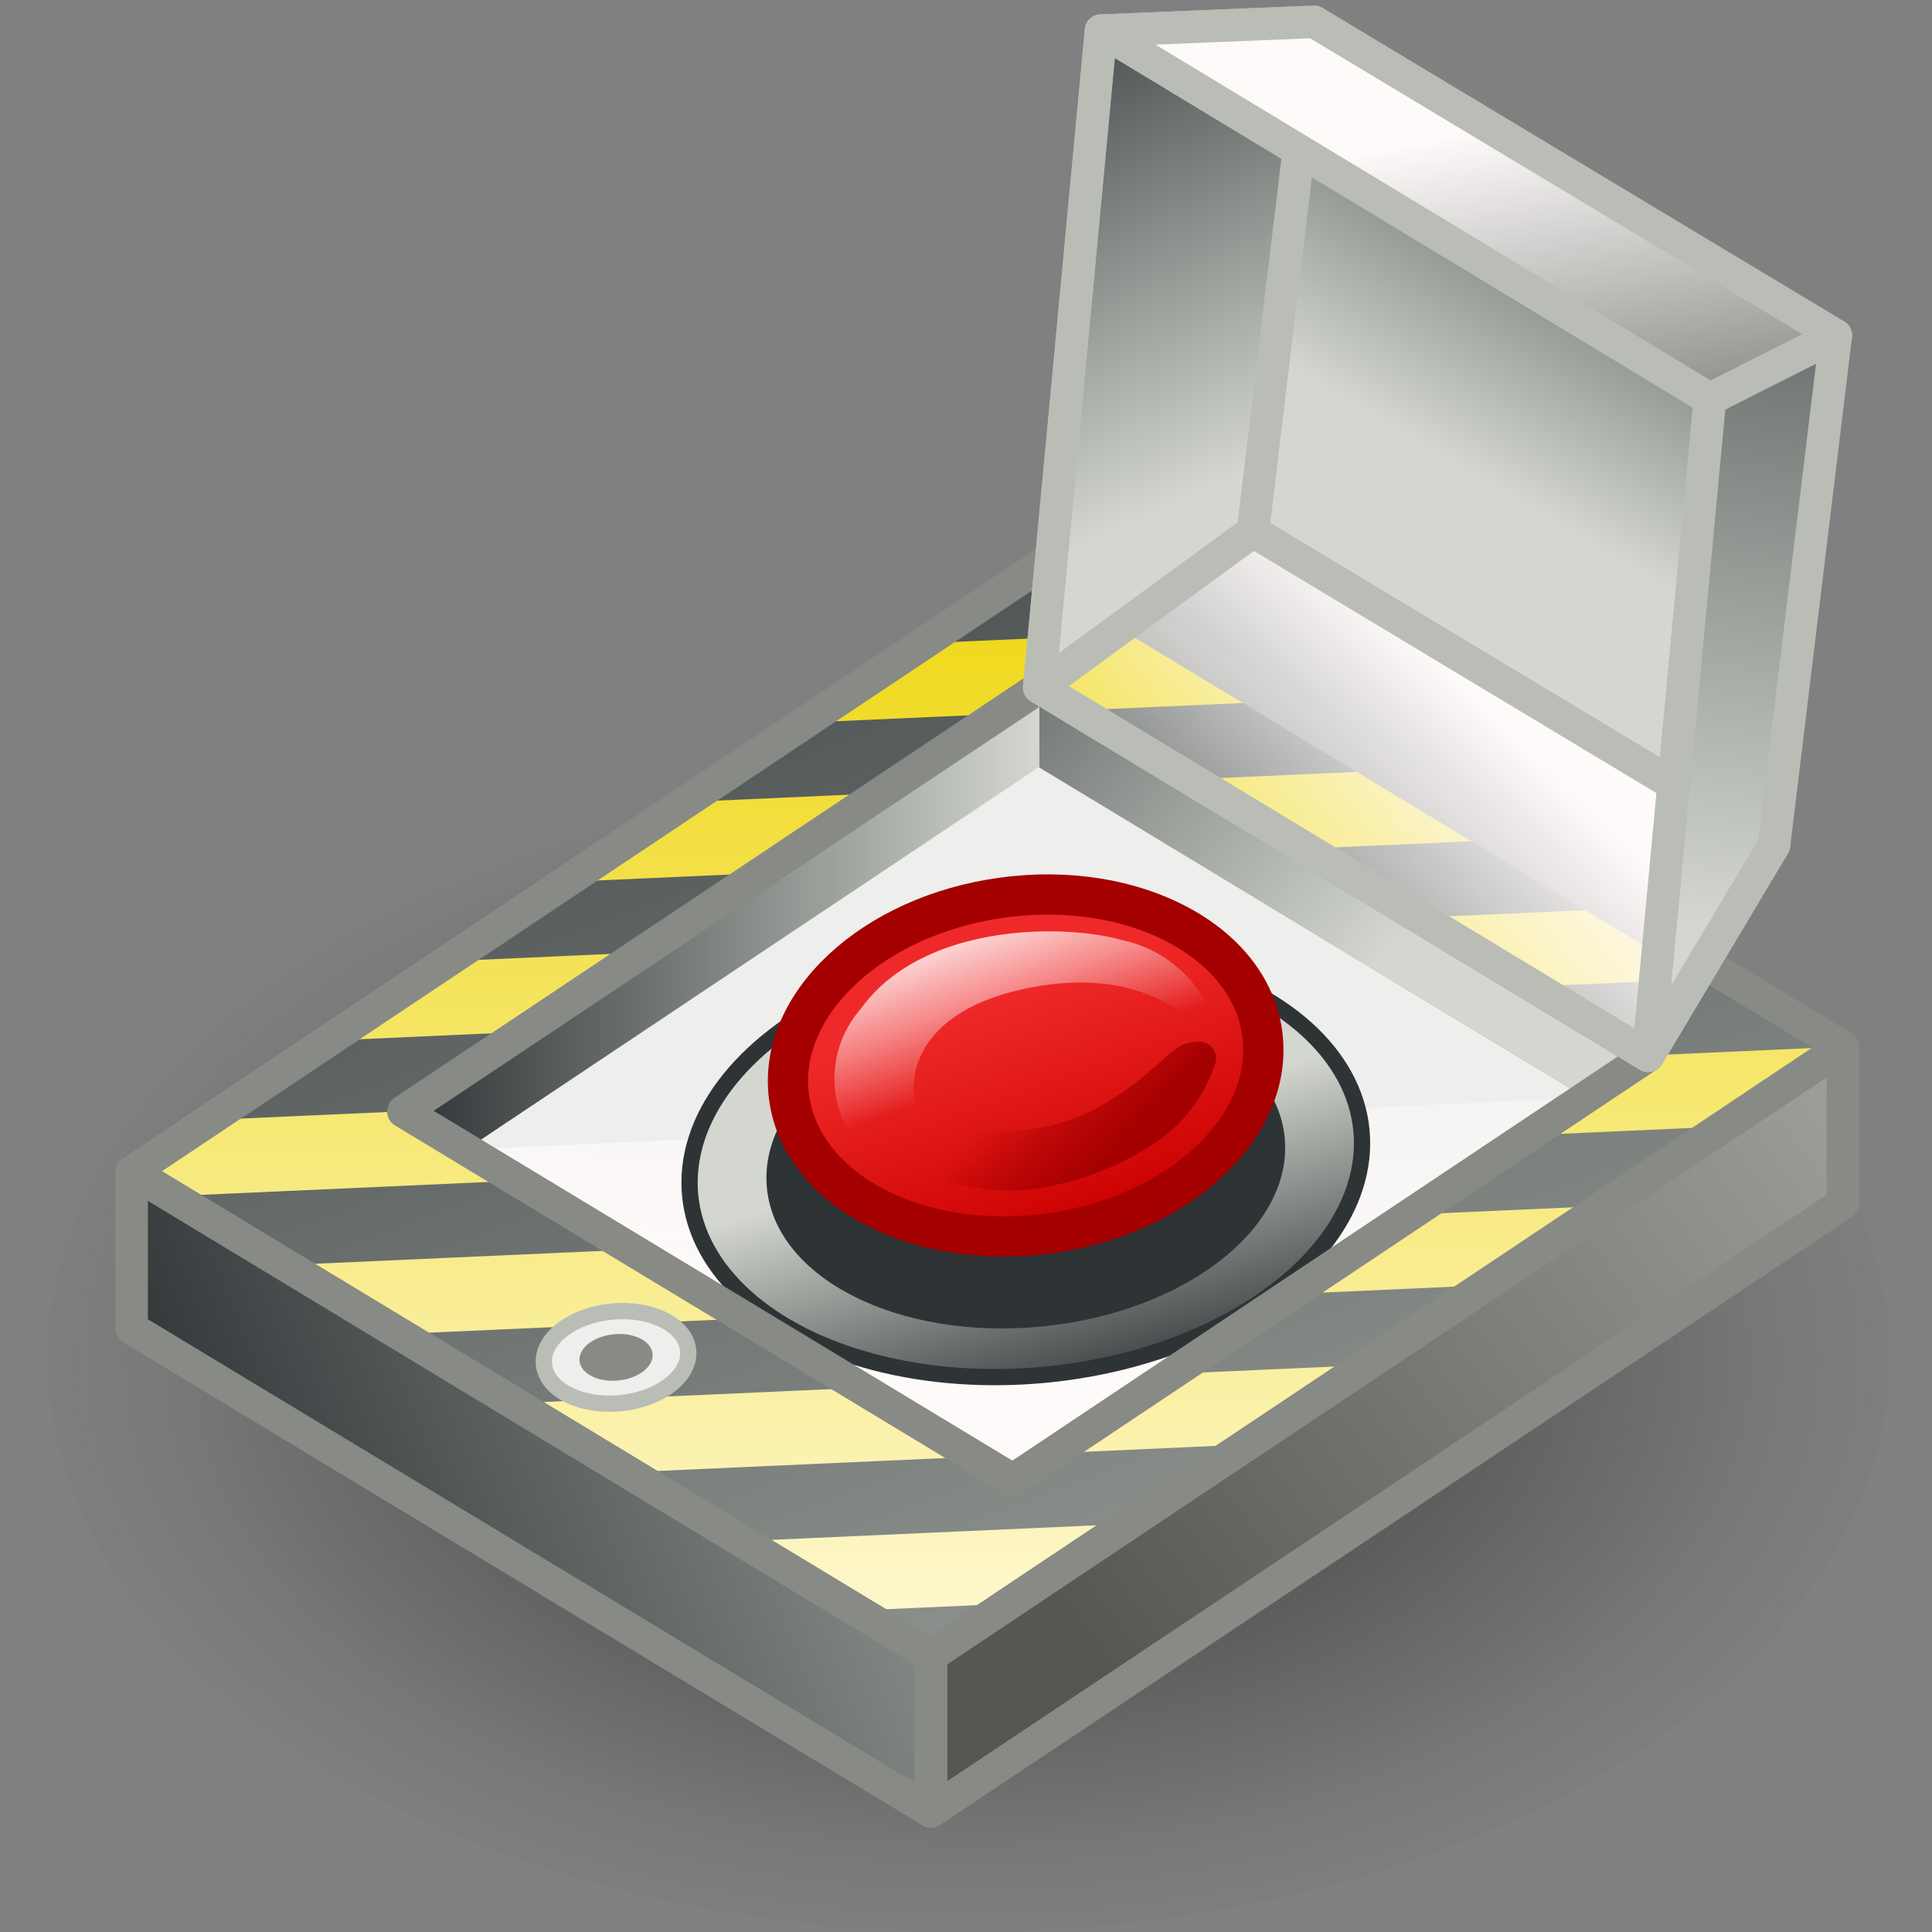 <?xml version="1.0" encoding="UTF-8" standalone="no"?>
<svg
   xmlns:dc="http://purl.org/dc/elements/1.1/"
   xmlns:cc="http://creativecommons.org/ns#"
   xmlns:rdf="http://www.w3.org/1999/02/22-rdf-syntax-ns#"
   xmlns:svg="http://www.w3.org/2000/svg"
   xmlns="http://www.w3.org/2000/svg"
   xmlns:xlink="http://www.w3.org/1999/xlink"
   xmlns:sodipodi="http://sodipodi.sourceforge.net/DTD/sodipodi-0.dtd"
   xmlns:inkscape="http://www.inkscape.org/namespaces/inkscape"
   viewBox="0 0 48 48"
   version="1.1"
   id="svg162"
   sodipodi:docname="big_red_button.svg"
   inkscape:version="1.0.1 (3bc2e813f5, 2020-09-07)">
  <rect x="0" y="0" width="48" height="48" fill="#808080" stroke="none"/>
  <sodipodi:namedview
     pagecolor="#ffffff"
     bordercolor="#666666"
     borderopacity="1"
     objecttolerance="10"
     gridtolerance="10"
     guidetolerance="10"
     inkscape:pageopacity="0"
     inkscape:pageshadow="2"
     inkscape:window-width="2560"
     inkscape:window-height="1377"
     id="namedview164"
     showgrid="false"
     inkscape:zoom="15.3125"
     inkscape:cx="24"
     inkscape:cy="24"
     inkscape:window-x="-8"
     inkscape:window-y="-8"
     inkscape:window-maximized="1"
     inkscape:current-layer="svg162" />
  <defs
     id="defs63">
    <style
       id="style2">.cls-1{fill:url(#linear-gradient);}.cls-2{isolation:isolate;}.cls-3{fill:#d0d0d0;}.cls-4{fill:url(#radial-gradient);}.cls-5{fill:url(#linear-gradient-2);}.cls-25,.cls-26,.cls-33,.cls-34,.cls-6{mix-blend-mode:multiply;}.cls-6{fill:url(#linear-gradient-3);}.cls-7{clip-path:url(#clip-path);}.cls-8{fill:url(#linear-gradient-5);}.cls-9{fill:url(#linear-gradient-6);}.cls-10{fill:url(#linear-gradient-7);}.cls-11{fill:url(#linear-gradient-8);}.cls-12{fill:url(#linear-gradient-9);}.cls-13{fill:url(#linear-gradient-10);}.cls-14{fill:url(#linear-gradient-11);}.cls-15,.cls-22{fill:#eeeeec;}.cls-16{fill:url(#linear-gradient-12);}.cls-17{fill:url(#linear-gradient-13);}.cls-18,.cls-28,.cls-32{fill:none;}.cls-18{stroke:#2e3436;}.cls-18,.cls-20,.cls-22{stroke-miterlimit:10;}.cls-18,.cls-22{stroke-width:0.35px;}.cls-19{fill:#2e3436;}.cls-20{stroke:#a40000;fill:url(#linear-gradient-14);}.cls-21{fill:#d3d7cf;}.cls-22,.cls-32{stroke:#babdb6;}.cls-23{fill:#888a85;}.cls-24{fill:url(#linear-gradient-15);}.cls-25{fill:url(#linear-gradient-16);}.cls-26{fill:url(#linear-gradient-17);}.cls-27{fill:url(#linear-gradient-18);}.cls-28{stroke:#888a85;}.cls-28,.cls-32{stroke-linecap:round;stroke-linejoin:round;stroke-width:0.7px;}.cls-29{fill:url(#linear-gradient-19);}.cls-30{fill:url(#linear-gradient-20);}.cls-31{fill:url(#linear-gradient-21);}.cls-33{fill:url(#linear-gradient-22);}.cls-34{fill:url(#linear-gradient-23);}.cls-35{fill:url(#linear-gradient-24);}</style>
    <linearGradient
       id="linear-gradient"
       x1="14.94"
       y1="6.1"
       x2="35.97"
       y2="62.26"
       gradientUnits="userSpaceOnUse">
      <stop
         offset="0"
         stop-color="#2e3436"
         id="stop4" />
      <stop
         offset="1"
         stop-color="#d3d7cf"
         id="stop6" />
    </linearGradient>
    <radialGradient
       id="radial-gradient"
       cx="24.28"
       cy="38.04"
       r="20.08"
       gradientTransform="matrix(1.19,0,0,0.74,-5,4.23)"
       gradientUnits="userSpaceOnUse">
      <stop
         offset="0.44"
         stop-color="#2c2c2c"
         stop-opacity="0.5"
         id="stop9" />
      <stop
         offset="0.82"
         stop-color="#2c2c2c"
         stop-opacity="0.1"
         id="stop11" />
      <stop
         offset="0.99"
         stop-color="#2c2c2c"
         stop-opacity="0"
         id="stop13" />
    </radialGradient>
    <linearGradient
       id="linear-gradient-2"
       x1="28.86"
       y1="19.73"
       x2="37.11"
       y2="11.26"
       gradientUnits="userSpaceOnUse">
      <stop
         offset="0"
         stop-color="#fff"
         stop-opacity="0"
         id="stop16" />
      <stop
         offset="1"
         stop-color="snow"
         id="stop18" />
    </linearGradient>
    <linearGradient
       id="linear-gradient-3"
       x1="39.53"
       y1="5.76"
       x2="34.31"
       y2="14.66"
       xlink:href="#linear-gradient" />
    <clipPath
       id="clip-path">
      <polygon
         class="cls-1"
         points="21.89 39.64 4.68 29.23 24.31 16.13 41.52 26.54 21.89 39.64"
         id="polygon22" />
    </clipPath>
    <linearGradient
       id="linear-gradient-5"
       x1="23.54"
       y1="6.77"
       x2="23.54"
       y2="43.82"
       gradientUnits="userSpaceOnUse">
      <stop
         offset="0"
         stop-color="#c4a000"
         id="stop25" />
      <stop
         offset="0.2"
         stop-color="#edd400"
         id="stop27" />
      <stop
         offset="0.92"
         stop-color="#fffade"
         id="stop29" />
    </linearGradient>
    <linearGradient
       id="linear-gradient-6"
       x1="23.27"
       y1="6.77"
       x2="23.27"
       y2="43.82"
       xlink:href="#linear-gradient-5" />
    <linearGradient
       id="linear-gradient-7"
       x1="22.99"
       y1="6.77"
       x2="22.99"
       y2="43.82"
       xlink:href="#linear-gradient-5" />
    <linearGradient
       id="linear-gradient-8"
       x1="22.71"
       y1="6.77"
       x2="22.71"
       y2="43.82"
       xlink:href="#linear-gradient-5" />
    <linearGradient
       id="linear-gradient-9"
       x1="22.44"
       y1="6.77"
       x2="22.44"
       y2="43.82"
       xlink:href="#linear-gradient-5" />
    <linearGradient
       id="linear-gradient-10"
       x1="22.16"
       y1="6.77"
       x2="22.16"
       y2="43.82"
       xlink:href="#linear-gradient-5" />
    <linearGradient
       id="linear-gradient-11"
       x1="21.88"
       y1="6.77"
       x2="21.88"
       y2="43.82"
       xlink:href="#linear-gradient-5" />
    <linearGradient
       id="linear-gradient-12"
       x1="24.36"
       y1="23.15"
       x2="23.57"
       y2="32.41"
       xlink:href="#linear-gradient-2" />
    <linearGradient
       id="linear-gradient-13"
       x1="25.43"
       y1="34.35"
       x2="23.79"
       y2="28.53"
       gradientTransform="rotate(5.58,23.939,29.069)"
       xlink:href="#linear-gradient" />
    <linearGradient
       id="linear-gradient-14"
       x1="23.37"
       y1="25.39"
       x2="25.19"
       y2="30.38"
       gradientTransform="rotate(7.66,23.938,26.981)"
       gradientUnits="userSpaceOnUse">
      <stop
         offset="0"
         stop-color="#ef2929"
         id="stop40" />
      <stop
         offset="1"
         stop-color="#c00"
         id="stop42" />
    </linearGradient>
    <linearGradient
       id="linear-gradient-15"
       x1="6.39"
       y1="38.82"
       x2="31.8"
       y2="28.85"
       xlink:href="#linear-gradient" />
    <linearGradient
       id="linear-gradient-16"
       x1="19.49"
       y1="13.9"
       x2="31.76"
       y2="24.47"
       xlink:href="#linear-gradient" />
    <linearGradient
       id="linear-gradient-17"
       x1="25.39"
       y1="39.42"
       x2="53.81"
       y2="18.48"
       gradientUnits="userSpaceOnUse">
      <stop
         offset="0"
         stop-color="#555753"
         id="stop47" />
      <stop
         offset="1"
         stop-color="#d3d7cf"
         id="stop49" />
    </linearGradient>
    <linearGradient
       id="linear-gradient-18"
       x1="10.53"
       y1="23.77"
       x2="24.22"
       y2="23.77"
       xlink:href="#linear-gradient" />
    <linearGradient
       id="linear-gradient-19"
       x1="23.96"
       y1="26.98"
       x2="22.74"
       y2="23.48"
       xlink:href="#linear-gradient-2" />
    <linearGradient
       id="linear-gradient-20"
       x1="24.13"
       y1="27.06"
       x2="25.88"
       y2="28.74"
       gradientUnits="userSpaceOnUse">
      <stop
         offset="0"
         stop-color="#a40000"
         stop-opacity="0"
         id="stop54" />
      <stop
         offset="1"
         stop-color="#a40000"
         id="stop56" />
    </linearGradient>
    <linearGradient
       id="linear-gradient-21"
       x1="28.01"
       y1="25.6"
       x2="34.04"
       y2="19.41"
       xlink:href="#linear-gradient-2" />
    <linearGradient
       id="linear-gradient-22"
       x1="23.37"
       y1="3.28"
       x2="28.4"
       y2="14.29"
       xlink:href="#linear-gradient" />
    <linearGradient
       id="linear-gradient-23"
       x1="41.13"
       y1="3.17"
       x2="38.53"
       y2="23.92"
       xlink:href="#linear-gradient" />
    <linearGradient
       id="linear-gradient-24"
       x1="34.53"
       y1="13.71"
       x2="33.26"
       y2="6.88"
       xlink:href="#linear-gradient-2" />
    <linearGradient
       inkscape:collect="always"
       xlink:href="#linear-gradient-2"
       id="linearGradient997"
       gradientUnits="userSpaceOnUse"
       x1="28.86"
       y1="19.73"
       x2="37.11"
       y2="11.26" />
    <linearGradient
       inkscape:collect="always"
       xlink:href="#linear-gradient"
       id="linearGradient999"
       gradientUnits="userSpaceOnUse"
       x1="14.94"
       y1="6.1"
       x2="35.97"
       y2="62.26" />
    <linearGradient
       inkscape:collect="always"
       xlink:href="#linear-gradient-5"
       id="linearGradient1001"
       gradientUnits="userSpaceOnUse"
       x1="23.54"
       y1="6.77"
       x2="23.54"
       y2="43.82" />
  </defs>
  <title
     id="title65">14-BigRed</title>
  <g
     id="shadow"
     style="isolation:isolate"
     transform="translate(0.261,1.437)">
    <ellipse
       class="cls-4"
       cx="23.8"
       cy="32.28"
       rx="22.88"
       ry="14.29"
       id="ellipse70"
       style="fill:url(#radial-gradient)" />
  </g>
  <g
     id="ART"
     style="isolation:isolate;stroke-width:0.866"
     transform="matrix(1.154,0,0,1.154,-2.13,-4.616)">
    <polygon
       class="cls-5"
       points="28.82,15.44 30.14,4.47 41.37,11.22 40.04,22.19 "
       id="polygon73"
       style="fill:url(#linearGradient997);stroke-width:0.866" />
    <polygon
       class="cls-6"
       points="28.82,15.44 30.14,4.47 41.37,11.22 40.04,22.19 "
       id="polygon75"
       style="fill:url(#linear-gradient-3);stroke-width:0.866" />
    <polygon
       class="cls-1"
       points="41.52,26.54 21.89,39.64 4.68,29.23 24.31,16.13 "
       id="polygon77"
       style="fill:url(#linearGradient999);stroke-width:0.866" />
    <g
       class="cls-7"
       clip-path="url(#clip-path)"
       id="g93"
       style="stroke-width:0.866">
      <polygon
         class="cls-8"
         points="45.56,16.78 45.42,18.38 1.53,20.35 1.67,18.75 "
         id="polygon79"
         style="fill:url(#linearGradient1001);stroke-width:0.866" />
      <polygon
         class="cls-9"
         points="45.28,19.98 45.14,21.59 1.25,23.56 1.39,21.95 "
         id="polygon81"
         style="fill:url(#linear-gradient-6);stroke-width:0.866" />
      <polygon
         class="cls-10"
         points="45,23.19 44.87,24.79 0.98,26.76 1.11,25.16 "
         id="polygon83"
         style="fill:url(#linear-gradient-7);stroke-width:0.866" />
      <polygon
         class="cls-11"
         points="44.73,26.39 44.59,28 0.7,29.97 0.84,28.36 "
         id="polygon85"
         style="fill:url(#linear-gradient-8);stroke-width:0.866" />
      <polygon
         class="cls-12"
         points="44.45,29.6 44.31,31.2 0.42,33.17 0.56,31.57 "
         id="polygon87"
         style="fill:url(#linear-gradient-9);stroke-width:0.866" />
      <polygon
         class="cls-13"
         points="44.17,32.81 44.03,34.41 0.15,36.38 0.28,34.78 "
         id="polygon89"
         style="fill:url(#linear-gradient-10);stroke-width:0.866" />
      <polygon
         class="cls-14"
         points="43.9,36.01 43.76,37.62 -0.13,39.59 0.01,37.98 "
         id="polygon91"
         style="fill:url(#linear-gradient-11);stroke-width:0.866" />
    </g>
    <polygon
       class="cls-15"
       points="37.33,26.73 23.65,35.86 10.53,27.93 24.22,18.8 "
       id="polygon95"
       style="stroke-width:0.866" />
    <polygon
       class="cls-16"
       points="23.65,35.86 11.88,28.75 35.98,27.63 "
       id="polygon97"
       style="fill:url(#linear-gradient-12);stroke-width:0.866" />
    <ellipse
       class="cls-17"
       cx="23.93"
       cy="29.04"
       rx="7.26"
       ry="4.58"
       transform="rotate(-5.58,23.884,29.034)"
       id="ellipse99"
       style="fill:url(#linear-gradient-13);stroke-width:0.866" />
    <ellipse
       class="cls-18"
       cx="23.93"
       cy="29.04"
       rx="7.26"
       ry="4.58"
       transform="rotate(-5.58,23.884,29.034)"
       id="ellipse101" />
    <ellipse
       class="cls-19"
       cx="23.93"
       cy="29.04"
       rx="5.6"
       ry="3.54"
       transform="rotate(-5.58,23.884,29.034)"
       id="ellipse103"
       style="stroke-width:0.866" />
    <ellipse
       class="cls-20"
       cx="23.93"
       cy="26.94"
       rx="5.14"
       ry="3.65"
       transform="rotate(-7.66,23.928,26.959)"
       id="ellipse105"
       style="fill:url(#linear-gradient-14);stroke-width:0.866" />
    <ellipse
       class="cls-21"
       cx="15.11"
       cy="33.22"
       rx="1.15"
       ry="0.73"
       transform="rotate(-5.58,15.144,33.236)"
       id="ellipse107"
       style="stroke-width:0.866" />
    <ellipse
       class="cls-21"
       cx="15.11"
       cy="33.22"
       rx="1.15"
       ry="0.73"
       transform="rotate(-5.58,15.144,33.236)"
       id="ellipse109"
       style="stroke-width:0.866" />
    <ellipse
       class="cls-22"
       cx="15.11"
       cy="33.22"
       rx="1.56"
       ry="0.99"
       transform="rotate(-5.58,15.144,33.236)"
       id="ellipse111" />
    <ellipse
       class="cls-23"
       cx="15.11"
       cy="33.22"
       rx="0.79"
       ry="0.5"
       transform="rotate(-5.58,15.144,33.236)"
       id="ellipse113"
       style="stroke-width:0.866" />
    <polygon
       class="cls-24"
       points="21.89,39.64 21.89,43 4.68,32.6 4.68,29.23 "
       id="polygon115"
       style="fill:url(#linear-gradient-15);stroke-width:0.866" />
    <polygon
       class="cls-23"
       points="24.22,18.8 37.33,26.72 35.98,27.63 24.22,20.52 "
       id="polygon117"
       style="stroke-width:0.866" />
    <polygon
       class="cls-25"
       points="24.22,18.8 37.33,26.72 35.98,27.63 24.22,20.52 "
       id="polygon119"
       style="fill:url(#linear-gradient-16);stroke-width:0.866" />
    <polygon
       class="cls-21"
       points="21.89,39.64 21.89,43 41.52,29.91 41.52,26.54 "
       id="polygon121"
       style="stroke-width:0.866" />
    <polygon
       class="cls-26"
       points="21.89,39.64 21.89,43 41.52,29.91 41.52,26.54 "
       id="polygon123"
       style="fill:url(#linear-gradient-17);stroke-width:0.866" />
    <polygon
       class="cls-27"
       points="11.88,28.75 24.22,20.51 24.22,18.8 10.53,27.93 "
       id="polygon125"
       style="fill:url(#linear-gradient-18);stroke-width:0.866" />
    <polygon
       class="cls-28"
       points="37.33,26.73 23.65,35.86 10.53,27.93 24.22,18.8 "
       id="polygon127" />
    <polygon
       class="cls-28"
       points="41.52,26.54 21.89,39.64 4.68,29.23 24.31,16.13 "
       id="polygon129" />
    <polygon
       class="cls-28"
       points="21.89,39.64 21.89,43 4.68,32.6 4.68,29.23 "
       id="polygon131" />
    <polygon
       class="cls-28"
       points="21.89,39.64 21.89,43 41.52,29.91 41.52,26.54 "
       id="polygon133" />
    <path
       class="cls-29"
       d="M 28.13,26.71 A 2.68,2.68 0 0 0 26,24.24 c -1.2,-0.35 -4.29,-0.39 -5.63,1.49 a 2.28,2.28 0 0 0 -0.15,2.8 1.53,1.53 0 0 0 0.89,0.35 c 0.46,0 0.53,-0.5 0.42,-1.2 -0.11,-0.7 0.22,-2 2.57,-2.43 2.35,-0.43 3.53,0.67 4.03,1.46 z"
       id="path135"
       style="fill:url(#linear-gradient-19);stroke-width:0.866" />
    <path
       class="cls-30"
       d="m 23.94,29.62 a 6.38,6.38 0 0 0 2.75,-1 3.28,3.28 0 0 0 1.31,-1.7 0.36,0.36 0 0 0 -0.39,-0.49 c -0.55,0 -0.68,0.53 -1.93,1.3 a 4.24,4.24 0 0 1 -2.84,0.57 0.81,0.81 0 0 0 -1,0.6 c 0,0.47 0.84,0.8 2.1,0.72 z"
       id="path137"
       style="fill:url(#linear-gradient-20);stroke-width:0.866" />
    <polygon
       class="cls-31"
       points="40.04,22.19 37.33,26.73 24.22,18.8 28.82,15.44 "
       id="polygon139"
       style="fill:url(#linear-gradient-21);stroke-width:0.866" />
    <polygon
       class="cls-32"
       points="40.04,22.19 37.33,26.73 24.22,18.8 28.82,15.44 "
       id="polygon141" />
    <polygon
       class="cls-33"
       points="25.55,4.66 30.14,4.47 28.82,15.44 24.22,18.8 "
       id="polygon143"
       style="fill:url(#linear-gradient-22);stroke-width:0.866" />
    <polygon
       class="cls-32"
       points="25.55,4.66 30.14,4.47 28.82,15.44 24.22,18.8 "
       id="polygon145" />
    <polygon
       class="cls-32"
       points="38.66,12.59 37.33,26.73 24.22,18.8 25.55,4.66 "
       id="polygon147" />
    <polygon
       class="cls-34"
       points="38.66,12.59 41.37,11.22 40.04,22.19 37.33,26.73 "
       id="polygon149"
       style="fill:url(#linear-gradient-23);stroke-width:0.866" />
    <polygon
       class="cls-32"
       points="38.66,12.59 41.37,11.22 40.04,22.19 37.33,26.73 "
       id="polygon151" />
    <polygon
       class="cls-23"
       points="41.37,11.22 38.66,12.59 25.55,4.66 30.14,4.47 "
       id="polygon153"
       style="stroke-width:0.866" />
    <polygon
       class="cls-35"
       points="41.37,11.22 38.66,12.59 25.55,4.66 30.14,4.47 "
       id="polygon155"
       style="fill:url(#linear-gradient-24);stroke-width:0.866" />
    <polygon
       class="cls-32"
       points="41.37,11.22 38.66,12.59 25.55,4.66 30.14,4.47 "
       id="polygon157" />
  </g>
</svg>
